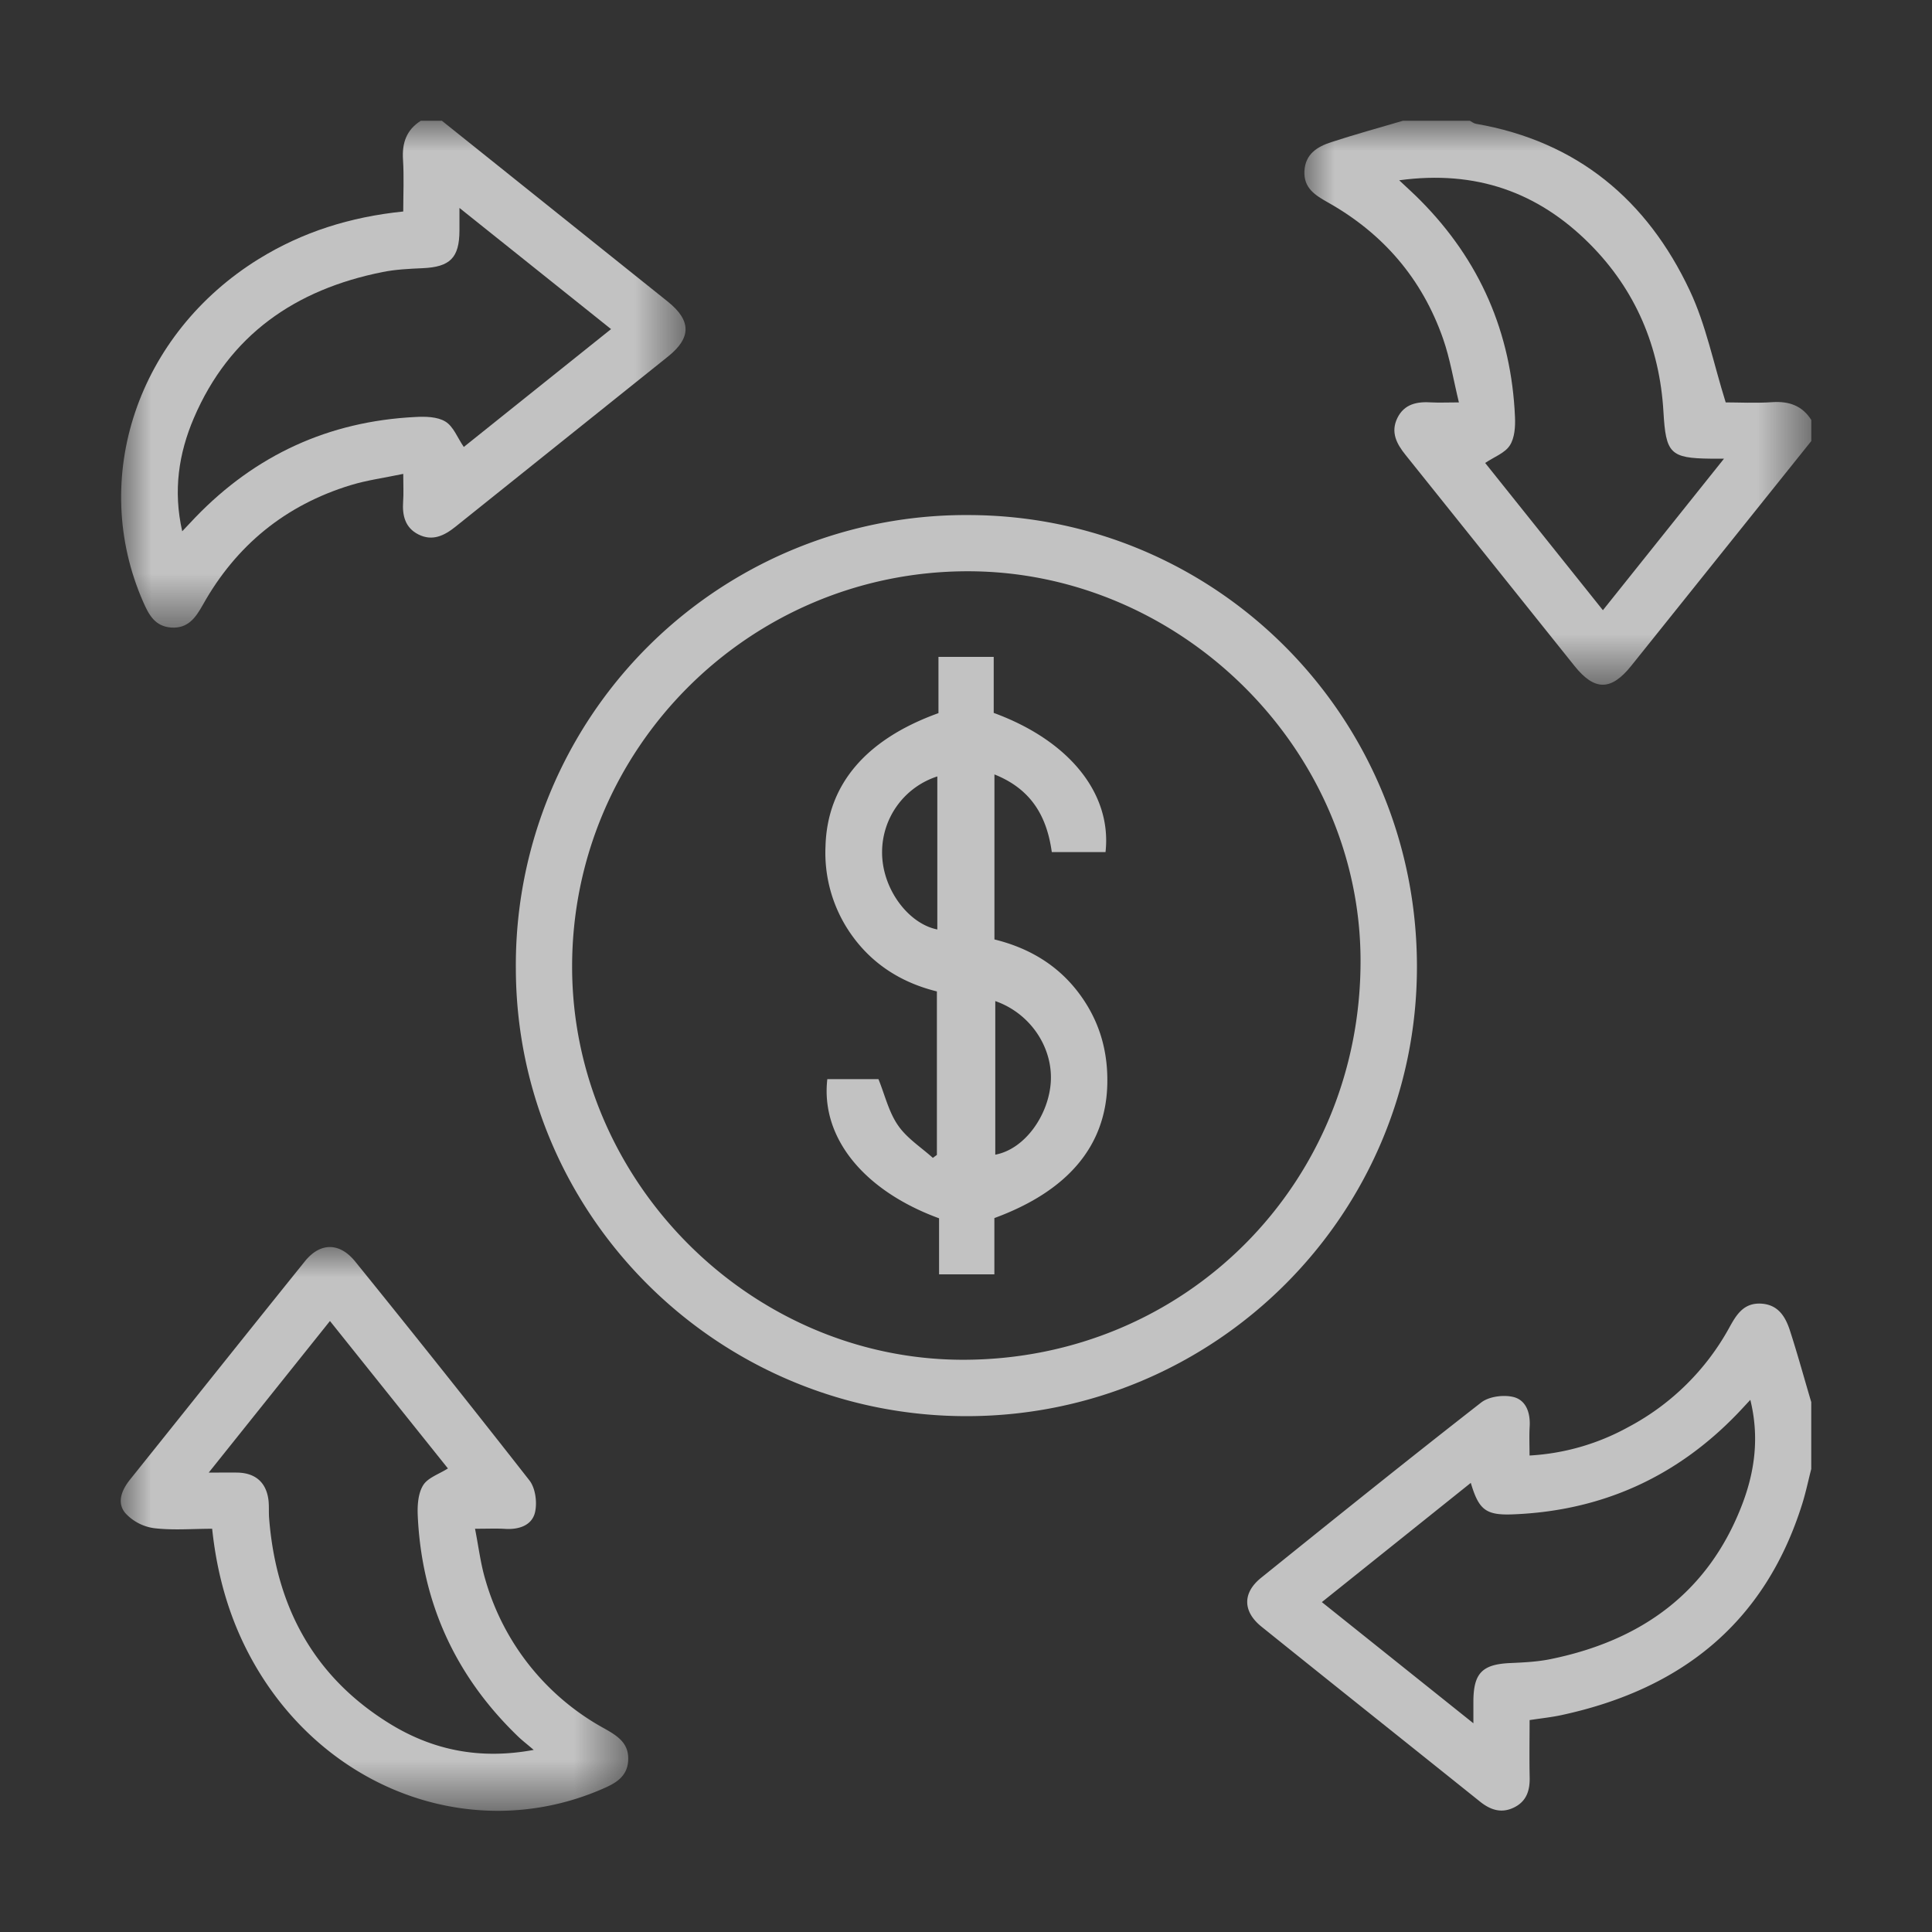 <svg width="32" height="32" viewBox="0 0 32 32" xmlns="http://www.w3.org/2000/svg" xmlns:xlink="http://www.w3.org/1999/xlink">
    <rect x="0" y="0" width="32" height="32" fill="#333333" stroke="none"/>
    <defs>
        <path id="nvzcwqrppa" d="M0 0h8.395v9.342H0z"/>
        <path id="18xc6kxjxc" d="M0 0h9.349v8.395H0z"/>
        <path id="odzrx5v9ye" d="M0 0h8.407v9.338H0z"/>
    </defs>
    <g fill="none" fill-rule="evenodd">
        <path d="M0 0h32v32H0z"/>
        <g opacity=".7">
            <g transform="translate(21.605 2)">
                <mask id="6zzygejl6b" fill="#fff">
                    <use xlink:href="#nvzcwqrppa"/>
                </mask>
                <path d="M1.57.986c.156.147.257.237.351.333.986.994 1.507 2.192 1.567 3.589.007.158-.005.346-.086.47-.082.127-.26.19-.408.29l1.95 2.439 2.006-2.51h-.22c-.675-.007-.743-.09-.783-.774-.062-1.076-.46-2.02-1.223-2.785C3.87 1.183 2.842.813 1.57.986zm6.825 4.32-2.98 3.72c-.334.418-.607.42-.939.007-.934-1.165-1.865-2.333-2.8-3.497-.15-.186-.25-.377-.137-.611.115-.236.329-.276.567-.26.124.007.25 0 .453 0-.091-.375-.147-.725-.262-1.054C1.951 2.62 1.306 1.868.39 1.353c-.21-.118-.404-.237-.39-.52C.016.549.215.429.443.355.835.227 1.235.117 1.632 0H2.74c.033.017.065.044.1.05C4.515.34 5.677 1.31 6.384 2.815c.268.569.392 1.205.594 1.85.214 0 .495.015.774-.004.276-.018.493.058.644.295v.35z" fill="#FFF" mask="url(#6zzygejl6b)"/>
            </g>
            <path d="M24.404 28.543v-.358c.001-.475.147-.621.62-.64.222-.01.447-.021.664-.066 1.498-.307 2.612-1.103 3.17-2.566.207-.544.284-1.112.133-1.727-.093.099-.157.17-.223.238-1.011 1.046-2.245 1.599-3.697 1.658-.462.02-.576-.072-.71-.521l-2.467 1.975 2.51 2.007zM30 24.331c-.05.195-.091.392-.151.583-.62 1.973-2.01 3.067-3.984 3.493-.161.035-.326.052-.53.083 0 .306-.006.623.001.94.006.221-.048.404-.26.508-.21.102-.391.04-.564-.099-1.205-.966-2.413-1.927-3.616-2.895-.312-.25-.32-.559-.009-.81 1.21-.975 2.42-1.948 3.646-2.904.128-.1.368-.131.531-.092.215.052.286.266.272.492-.009.153-.002.306-.002.478a3.82 3.82 0 0 0 1.634-.47 4.087 4.087 0 0 0 1.677-1.653c.117-.212.236-.406.52-.393.284.014.405.212.48.44.128.394.237.794.355 1.191v1.108z" fill="#FFF"/>
            <g transform="translate(2.006 2)">
                <mask id="1q4ig9w4gd" fill="#fff">
                    <use xlink:href="#18xc6kxjxc"/>
                </mask>
                <path d="m1.012 6.8.22-.233c.995-1.031 2.207-1.588 3.637-1.66.17-.01.37-.006.503.076.133.081.2.27.304.42l2.439-1.952-2.511-2.007v.376c-.002.45-.155.602-.61.622-.221.01-.447.02-.664.064-1.442.288-2.536 1.04-3.126 2.42-.25.585-.344 1.201-.192 1.873zM5.313 0 9.06 3c.384.31.386.595 0 .904-1.173.942-2.35 1.879-3.523 2.821-.187.15-.383.243-.613.127-.219-.11-.269-.313-.253-.543.01-.134.002-.268.002-.46-.315.066-.6.104-.872.187-1.078.33-1.895.995-2.446 1.98-.12.214-.247.398-.528.378-.268-.02-.37-.215-.462-.426C-.533 5.92.272 3.53 2.282 2.288c.722-.445 1.51-.695 2.391-.785 0-.284.014-.573-.004-.86-.018-.275.057-.492.295-.643h.35z" fill="#FFF" mask="url(#1q4ig9w4gd)"/>
            </g>
            <path d="M16.016 9.462c-3.609.008-6.538 2.938-6.54 6.544-.003 3.549 2.947 6.516 6.477 6.516 3.682-.002 6.588-2.922 6.582-6.614-.005-3.506-2.987-6.454-6.519-6.446m-.006 13.994c-4.12 0-7.465-3.327-7.466-7.43a7.454 7.454 0 0 1 7.489-7.495c4.12.002 7.44 3.345 7.436 7.488-.004 4.108-3.342 7.436-7.459 7.437" fill="#FFF"/>
            <g transform="translate(2 20.655)">
                <mask id="0lzkvbu7kf" fill="#fff">
                    <use xlink:href="#odzrx5v9ye"/>
                </mask>
                <path d="M6.84 8.329c-.113-.097-.189-.155-.257-.22-1.04-1.001-1.599-2.223-1.664-3.665-.007-.167.006-.365.09-.499.077-.125.261-.183.41-.278L3.465 1.225 1.457 3.736c.204 0 .346-.003.487 0 .293.01.468.168.503.458.011.096.003.194.01.291.112 1.455.73 2.623 1.986 3.402.712.442 1.495.609 2.397.442M1.514 4.666c-.329 0-.65.028-.965-.01a.793.793 0 0 1-.474-.25c-.144-.174-.06-.382.08-.556C1.12 2.646 2.082 1.438 3.05.236c.254-.316.576-.315.834.005a286.417 286.417 0 0 1 2.885 3.624c.1.128.131.368.092.531-.052.215-.266.286-.493.272-.144-.009-.29-.002-.5-.002.06.304.093.588.175.857a4.094 4.094 0 0 0 1.972 2.454c.212.12.404.24.39.522-.013.281-.218.387-.44.482-2.061.888-4.438.074-5.673-1.941-.442-.722-.687-1.51-.778-2.374" fill="#FFF" mask="url(#0lzkvbu7kf)"/>
            </g>
            <path d="M16.485 16.581v2.544c.496-.092.89-.666.92-1.215.03-.575-.348-1.13-.92-1.329m-.96-1.186V12.86a1.32 1.32 0 0 0-.915 1.252c-.003.613.439 1.19.916 1.283m.018-3.583v-.932h.915v.928c1.256.46 1.959 1.34 1.852 2.305h-.89c-.079-.569-.322-1.036-.95-1.286v2.733c.622.153 1.126.473 1.48 1.005.283.425.403.893.389 1.405-.028 1.01-.65 1.757-1.87 2.205v.932h-.916v-.928c-1.257-.461-1.962-1.343-1.851-2.305h.847c.106.261.17.543.323.764.145.213.381.363.578.54l.067-.049v-2.708c-.61-.15-1.12-.479-1.473-1.024a2.347 2.347 0 0 1-.372-1.38c.028-1.012.657-1.768 1.87-2.205" fill="#FFF"/>
        </g>
    </g>
</svg>
